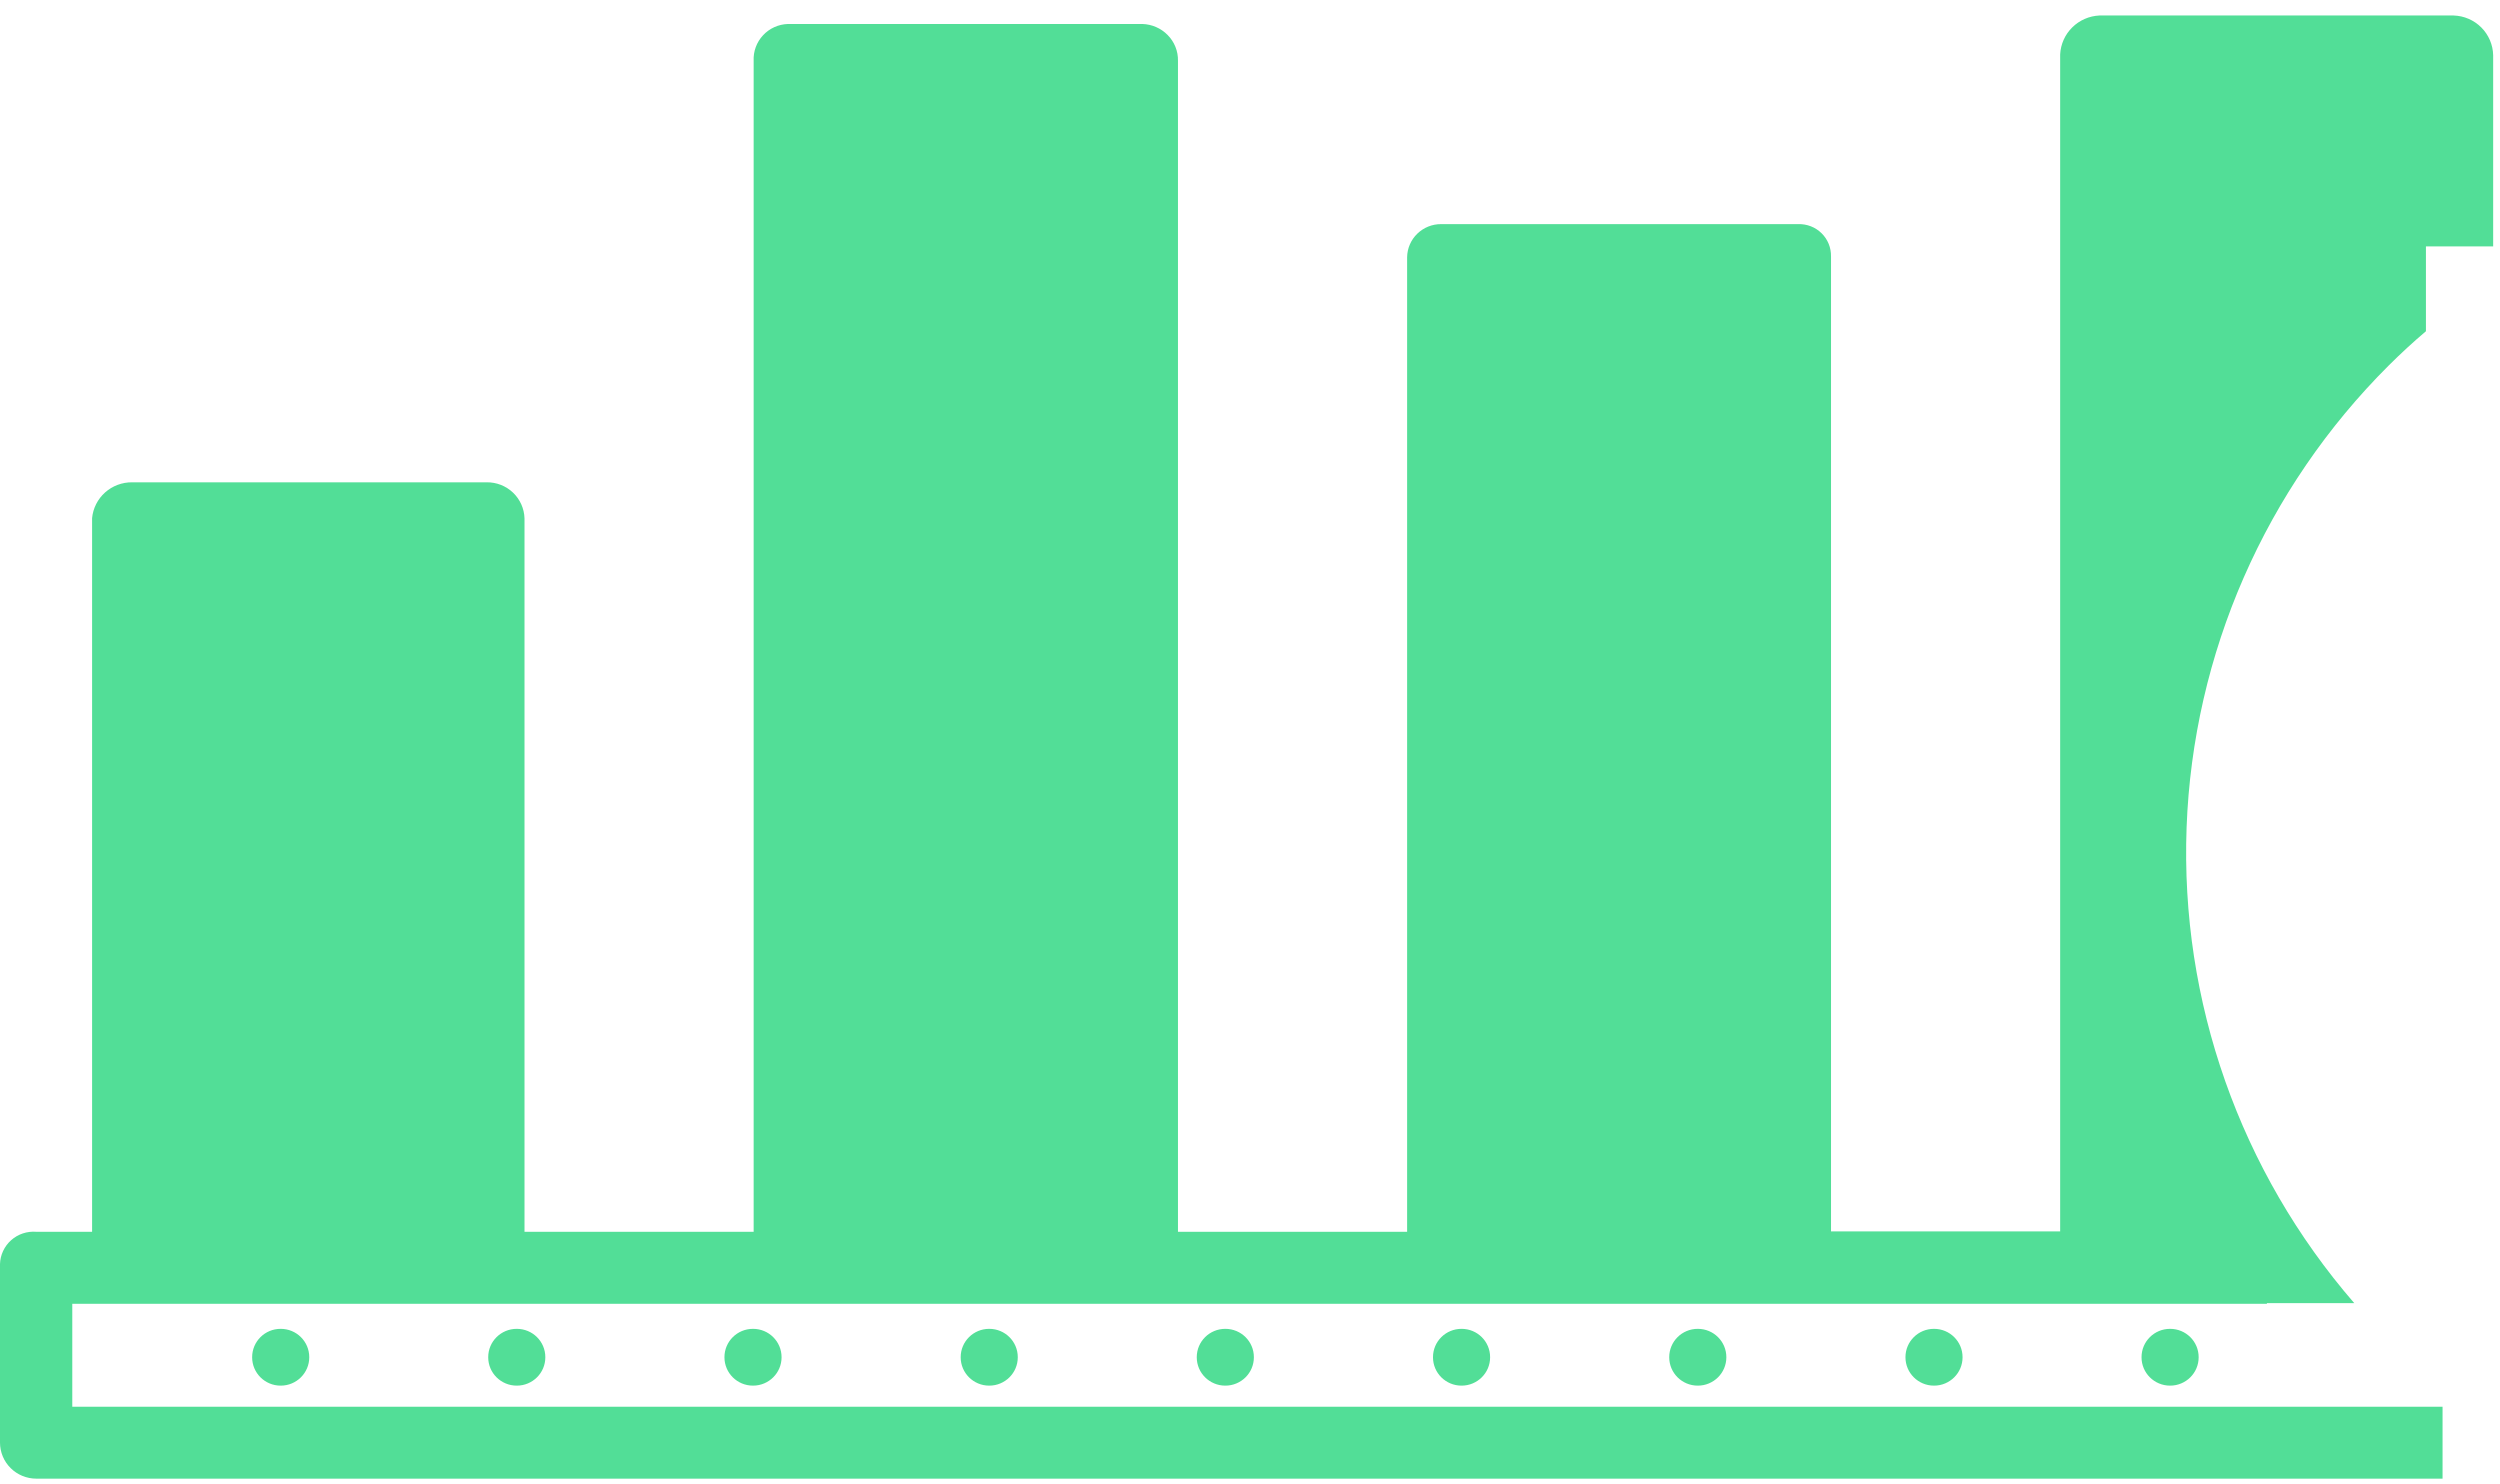<svg width="91" height="54" viewBox="0 0 91 54" fill="none" xmlns="http://www.w3.org/2000/svg">
<path fill-rule="evenodd" clip-rule="evenodd" d="M76.421 0.564H89.309C89.689 0.575 90.052 0.731 90.32 1C90.588 1.269 90.743 1.63 90.751 2.009V8.969H88.304V12.057C87.846 12.444 87.388 12.868 86.956 13.297C82.457 17.78 79.826 23.789 79.592 30.119C79.358 36.449 81.537 42.633 85.694 47.433H82.515V47.459H2.631V51.206H88.909V53.823H1.321C0.97 53.823 0.634 53.684 0.387 53.438C0.139 53.192 0 52.858 0 52.509V46.01C0.005 45.845 0.044 45.683 0.114 45.534C0.184 45.385 0.284 45.251 0.407 45.142C0.531 45.032 0.675 44.948 0.833 44.896C0.99 44.844 1.156 44.824 1.321 44.837H3.352V18.86C3.386 18.5 3.555 18.167 3.825 17.925C4.095 17.684 4.447 17.552 4.81 17.556H17.713C18.071 17.551 18.416 17.686 18.674 17.932C18.932 18.178 19.082 18.515 19.092 18.87V44.837H27.433V2.213C27.425 2.043 27.451 1.874 27.51 1.714C27.569 1.555 27.659 1.408 27.775 1.284C27.891 1.159 28.031 1.058 28.186 0.988C28.341 0.917 28.509 0.879 28.68 0.873H41.584C41.929 0.884 42.257 1.026 42.499 1.271C42.623 1.395 42.72 1.542 42.785 1.704C42.85 1.865 42.882 2.039 42.878 2.213V44.837H51.219V9.361C51.224 9.039 51.358 8.732 51.589 8.507C51.821 8.282 52.132 8.156 52.456 8.158H65.454C65.611 8.153 65.768 8.18 65.915 8.237C66.061 8.294 66.194 8.38 66.306 8.491C66.418 8.601 66.506 8.733 66.565 8.878C66.624 9.023 66.652 9.179 66.649 9.335V44.822H74.99V1.977C75.009 1.607 75.166 1.257 75.431 0.996C75.695 0.735 76.048 0.581 76.421 0.564ZM10.214 48.37H10.22C10.792 48.37 11.257 48.831 11.257 49.401V49.406C11.257 49.975 10.792 50.437 10.22 50.437H10.214C9.642 50.437 9.178 49.975 9.178 49.406V49.401C9.178 48.831 9.642 48.37 10.214 48.37ZM18.808 48.37H18.813C19.386 48.37 19.85 48.831 19.85 49.401V49.406C19.85 49.975 19.386 50.437 18.813 50.437H18.808C18.235 50.437 17.771 49.975 17.771 49.406V49.401C17.771 48.831 18.235 48.37 18.808 48.37ZM27.412 48.37H27.407C26.834 48.37 26.37 48.831 26.37 49.401V49.406C26.37 49.975 26.834 50.437 27.407 50.437H27.412C27.984 50.437 28.449 49.975 28.449 49.406V49.401C28.449 48.831 27.984 48.37 27.412 48.37ZM44.599 48.37H44.604C45.177 48.37 45.641 48.831 45.641 49.401V49.406C45.641 49.975 45.177 50.437 44.604 50.437H44.599C44.027 50.437 43.562 49.975 43.562 49.406V49.401C43.562 48.831 44.027 48.37 44.599 48.37ZM36.011 48.37H36.005C35.433 48.37 34.969 48.831 34.969 49.401V49.406C34.969 49.975 35.433 50.437 36.005 50.437H36.011C36.583 50.437 37.047 49.975 37.047 49.406V49.401C37.047 48.831 36.583 48.37 36.011 48.37ZM53.198 48.37H53.203C53.776 48.37 54.24 48.831 54.24 49.401V49.406C54.24 49.975 53.776 50.437 53.203 50.437H53.198C52.625 50.437 52.161 49.975 52.161 49.406V49.401C52.161 48.831 52.625 48.37 53.198 48.37ZM70.401 48.37H70.395C69.823 48.37 69.359 48.831 69.359 49.401V49.406C69.359 49.975 69.823 50.437 70.395 50.437H70.401C70.973 50.437 71.437 49.975 71.437 49.406V49.401C71.437 48.831 70.973 48.37 70.401 48.37ZM61.797 48.37H61.802C62.375 48.37 62.839 48.831 62.839 49.401V49.406C62.839 49.975 62.375 50.437 61.802 50.437H61.797C61.224 50.437 60.76 49.975 60.76 49.406V49.401C60.76 48.831 61.224 48.37 61.797 48.37ZM78.994 48.37H78.989C78.416 48.37 77.952 48.831 77.952 49.401V49.406C77.952 49.975 78.416 50.437 78.989 50.437H78.994C79.567 50.437 80.031 49.975 80.031 49.406V49.401C80.031 48.831 79.567 48.37 78.994 48.37Z" fill="#52DE97"/>
</svg>

